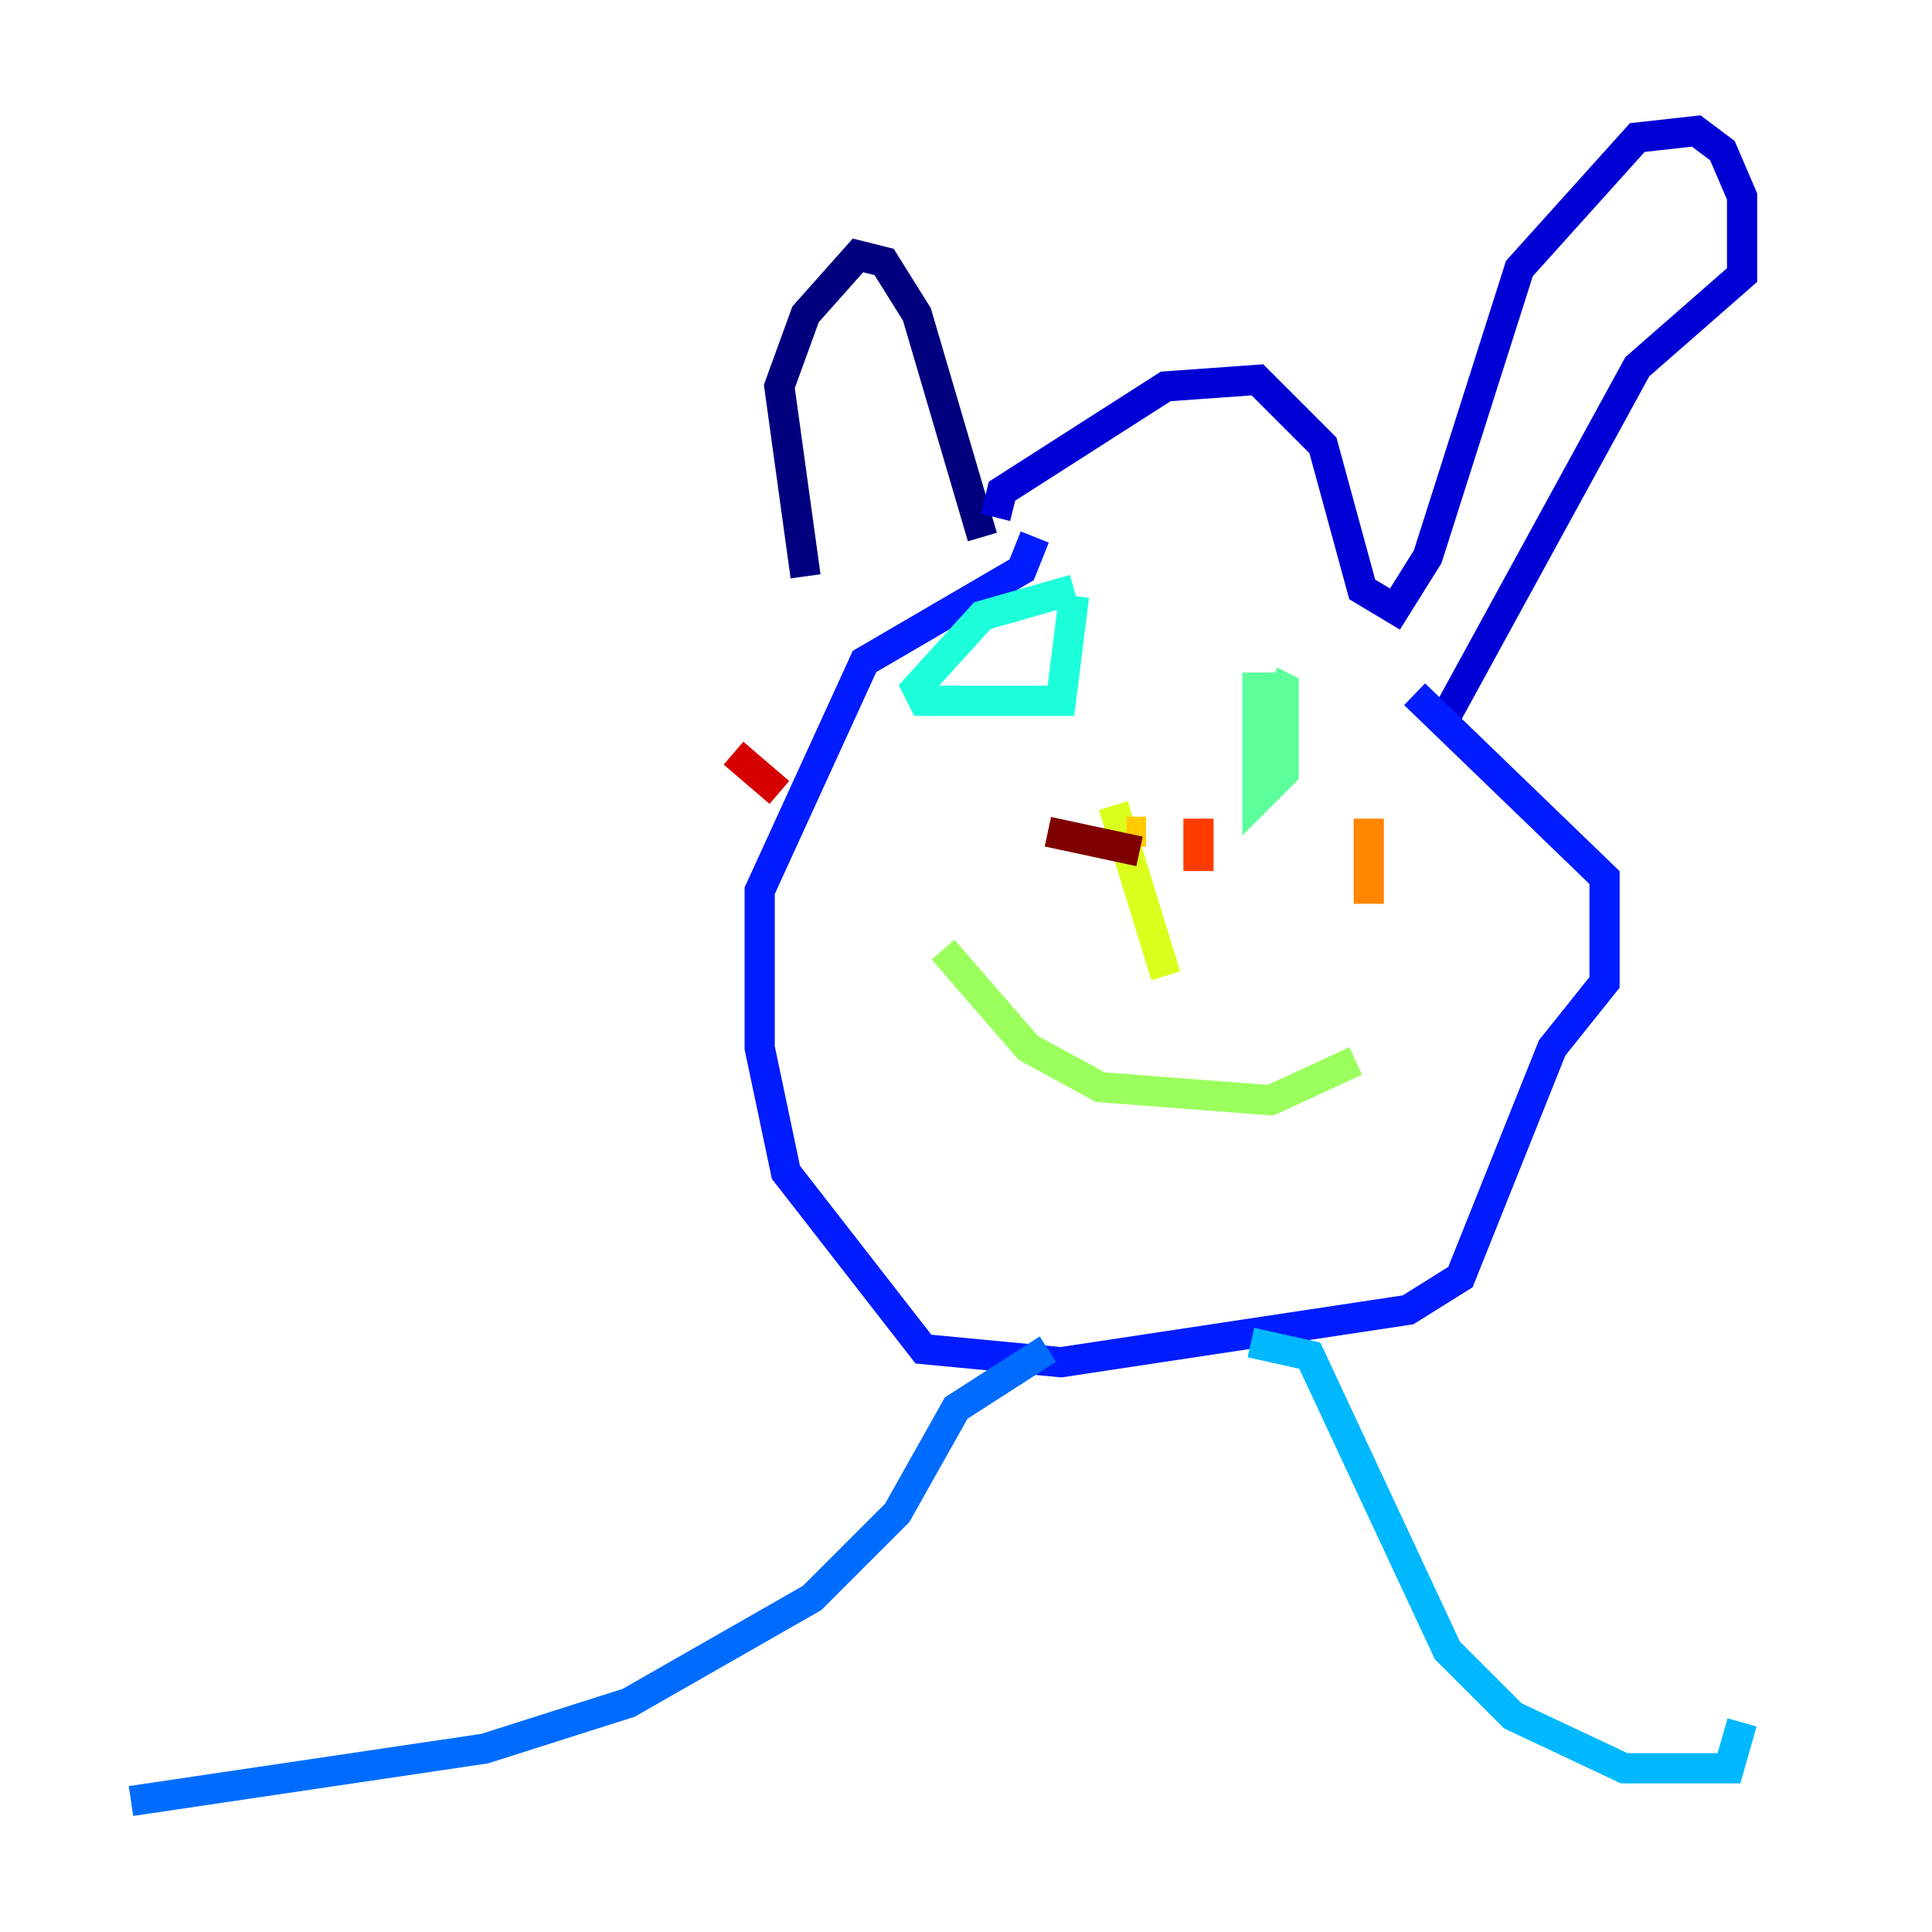 <?xml version="1.0" encoding="utf-8" ?>
<svg baseProfile="tiny" height="128" version="1.2" viewBox="0,0,128,128" width="128" xmlns="http://www.w3.org/2000/svg" xmlns:ev="http://www.w3.org/2001/xml-events" xmlns:xlink="http://www.w3.org/1999/xlink"><defs /><polyline fill="none" points="65.085,35.58 60.746,20.827 58.576,17.356 56.841,16.922 53.37,20.827 51.634,25.6 53.37,38.183" stroke="#00007f" stroke-width="2" /><polyline fill="none" points="65.953,34.278 66.386,32.542 77.234,25.6 83.308,25.166 87.647,29.505 90.251,39.051 92.42,40.352 94.59,36.881 100.664,17.79 108.475,9.112 112.38,8.678 114.115,9.98 115.417,13.017 115.417,18.224 108.475,24.298 95.891,47.295" stroke="#0000d5" stroke-width="2" /><polyline fill="none" points="93.722,45.993 106.305,58.142 106.305,65.085 102.834,69.424 96.759,84.61 93.288,86.78 70.291,90.251 61.18,89.383 52.068,77.668 50.332,69.424 50.332,59.01 57.275,43.824 67.688,37.749 68.556,35.58" stroke="#001cff" stroke-width="2" /><polyline fill="none" points="69.424,89.383 63.349,93.288 59.444,100.231 53.803,105.871 41.654,112.814 32.108,115.851 8.678,119.322" stroke="#006cff" stroke-width="2" /><polyline fill="none" points="82.875,88.949 86.78,89.817 95.891,109.342 100.231,113.681 107.607,117.153 114.549,117.153 115.417,114.115" stroke="#00b8ff" stroke-width="2" /><polyline fill="none" points="71.159,39.051 65.085,40.786 60.746,45.559 61.18,46.427 70.291,46.427 71.159,39.485" stroke="#1cffda" stroke-width="2" /><polyline fill="none" points="85.044,45.559 83.308,45.559 83.308,52.936 85.044,51.2 85.044,45.559 84.176,45.125" stroke="#5cff9a" stroke-width="2" /><polyline fill="none" points="62.481,62.915 68.122,69.424 72.895,72.027 84.176,72.895 89.817,70.291" stroke="#9aff5c" stroke-width="2" /><polyline fill="none" points="73.763,53.37 77.234,64.651" stroke="#daff1c" stroke-width="2" /><polyline fill="none" points="74.63,55.105 75.932,55.105" stroke="#ffcb00" stroke-width="2" /><polyline fill="none" points="90.685,59.878 90.685,54.237" stroke="#ff8500" stroke-width="2" /><polyline fill="none" points="79.403,54.237 79.403,57.709" stroke="#ff3b00" stroke-width="2" /><polyline fill="none" points="48.597,49.898 51.634,52.502" stroke="#d50000" stroke-width="2" /><polyline fill="none" points="69.424,55.105 75.498,56.407" stroke="#7f0000" stroke-width="2" /></svg>